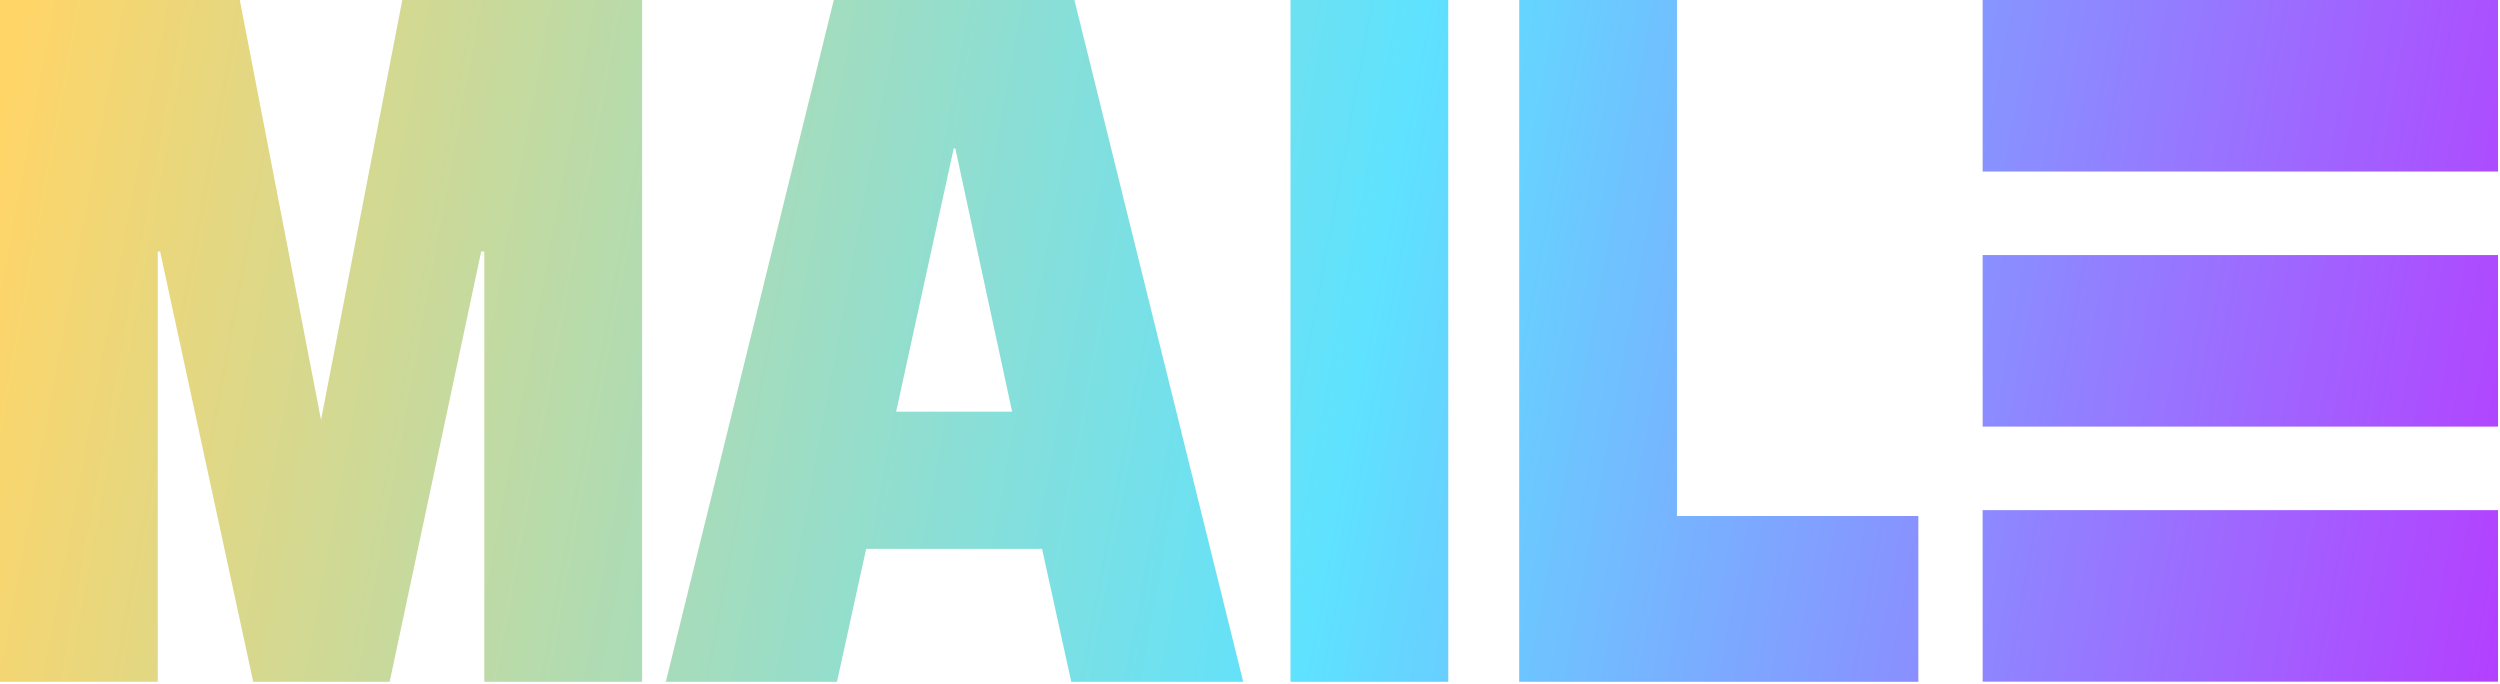 <svg viewBox="0 0 245 67" fill="none" xmlns="http://www.w3.org/2000/svg">
<path fill-rule="evenodd" clip-rule="evenodd" d="M0 0H23.5L31.462 41.153L39.425 0H62.925V66.815H47.464V24.653H47.155L38.188 66.815H24.814L15.693 24.653H15.461V66.815H0V0ZM104.983 66.815L102.122 53.788H84.884L82.024 66.815H65.249L81.714 0H105.292L121.835 66.815H104.983ZM87.821 40.341H99.185L93.619 14.54H93.465L87.821 40.341ZM126.469 66.815H141.93V0H126.469V66.815ZM187.998 66.815H148.882V0H164.343V50.566H187.998V66.815ZM194.299 16.809V3.16137e-05H244.804V16.809H194.299ZM194.299 24.997V41.805H244.804V24.997H194.299ZM194.299 49.992V66.801H244.804V49.992H194.299Z" fill="url(#paint0_linear_485_12947)"/>
<defs>
<linearGradient id="paint0_linear_485_12947" x1="1.23127e-07" y1="12.806" x2="257.856" y2="60.441" gradientUnits="userSpaceOnUse">
<stop stop-color="#FFD568"/>
<stop offset="0.516" stop-color="#5EE2FF"/>
<stop offset="1" stop-color="#BC2FFF"/>
</linearGradient>
</defs>
</svg>
